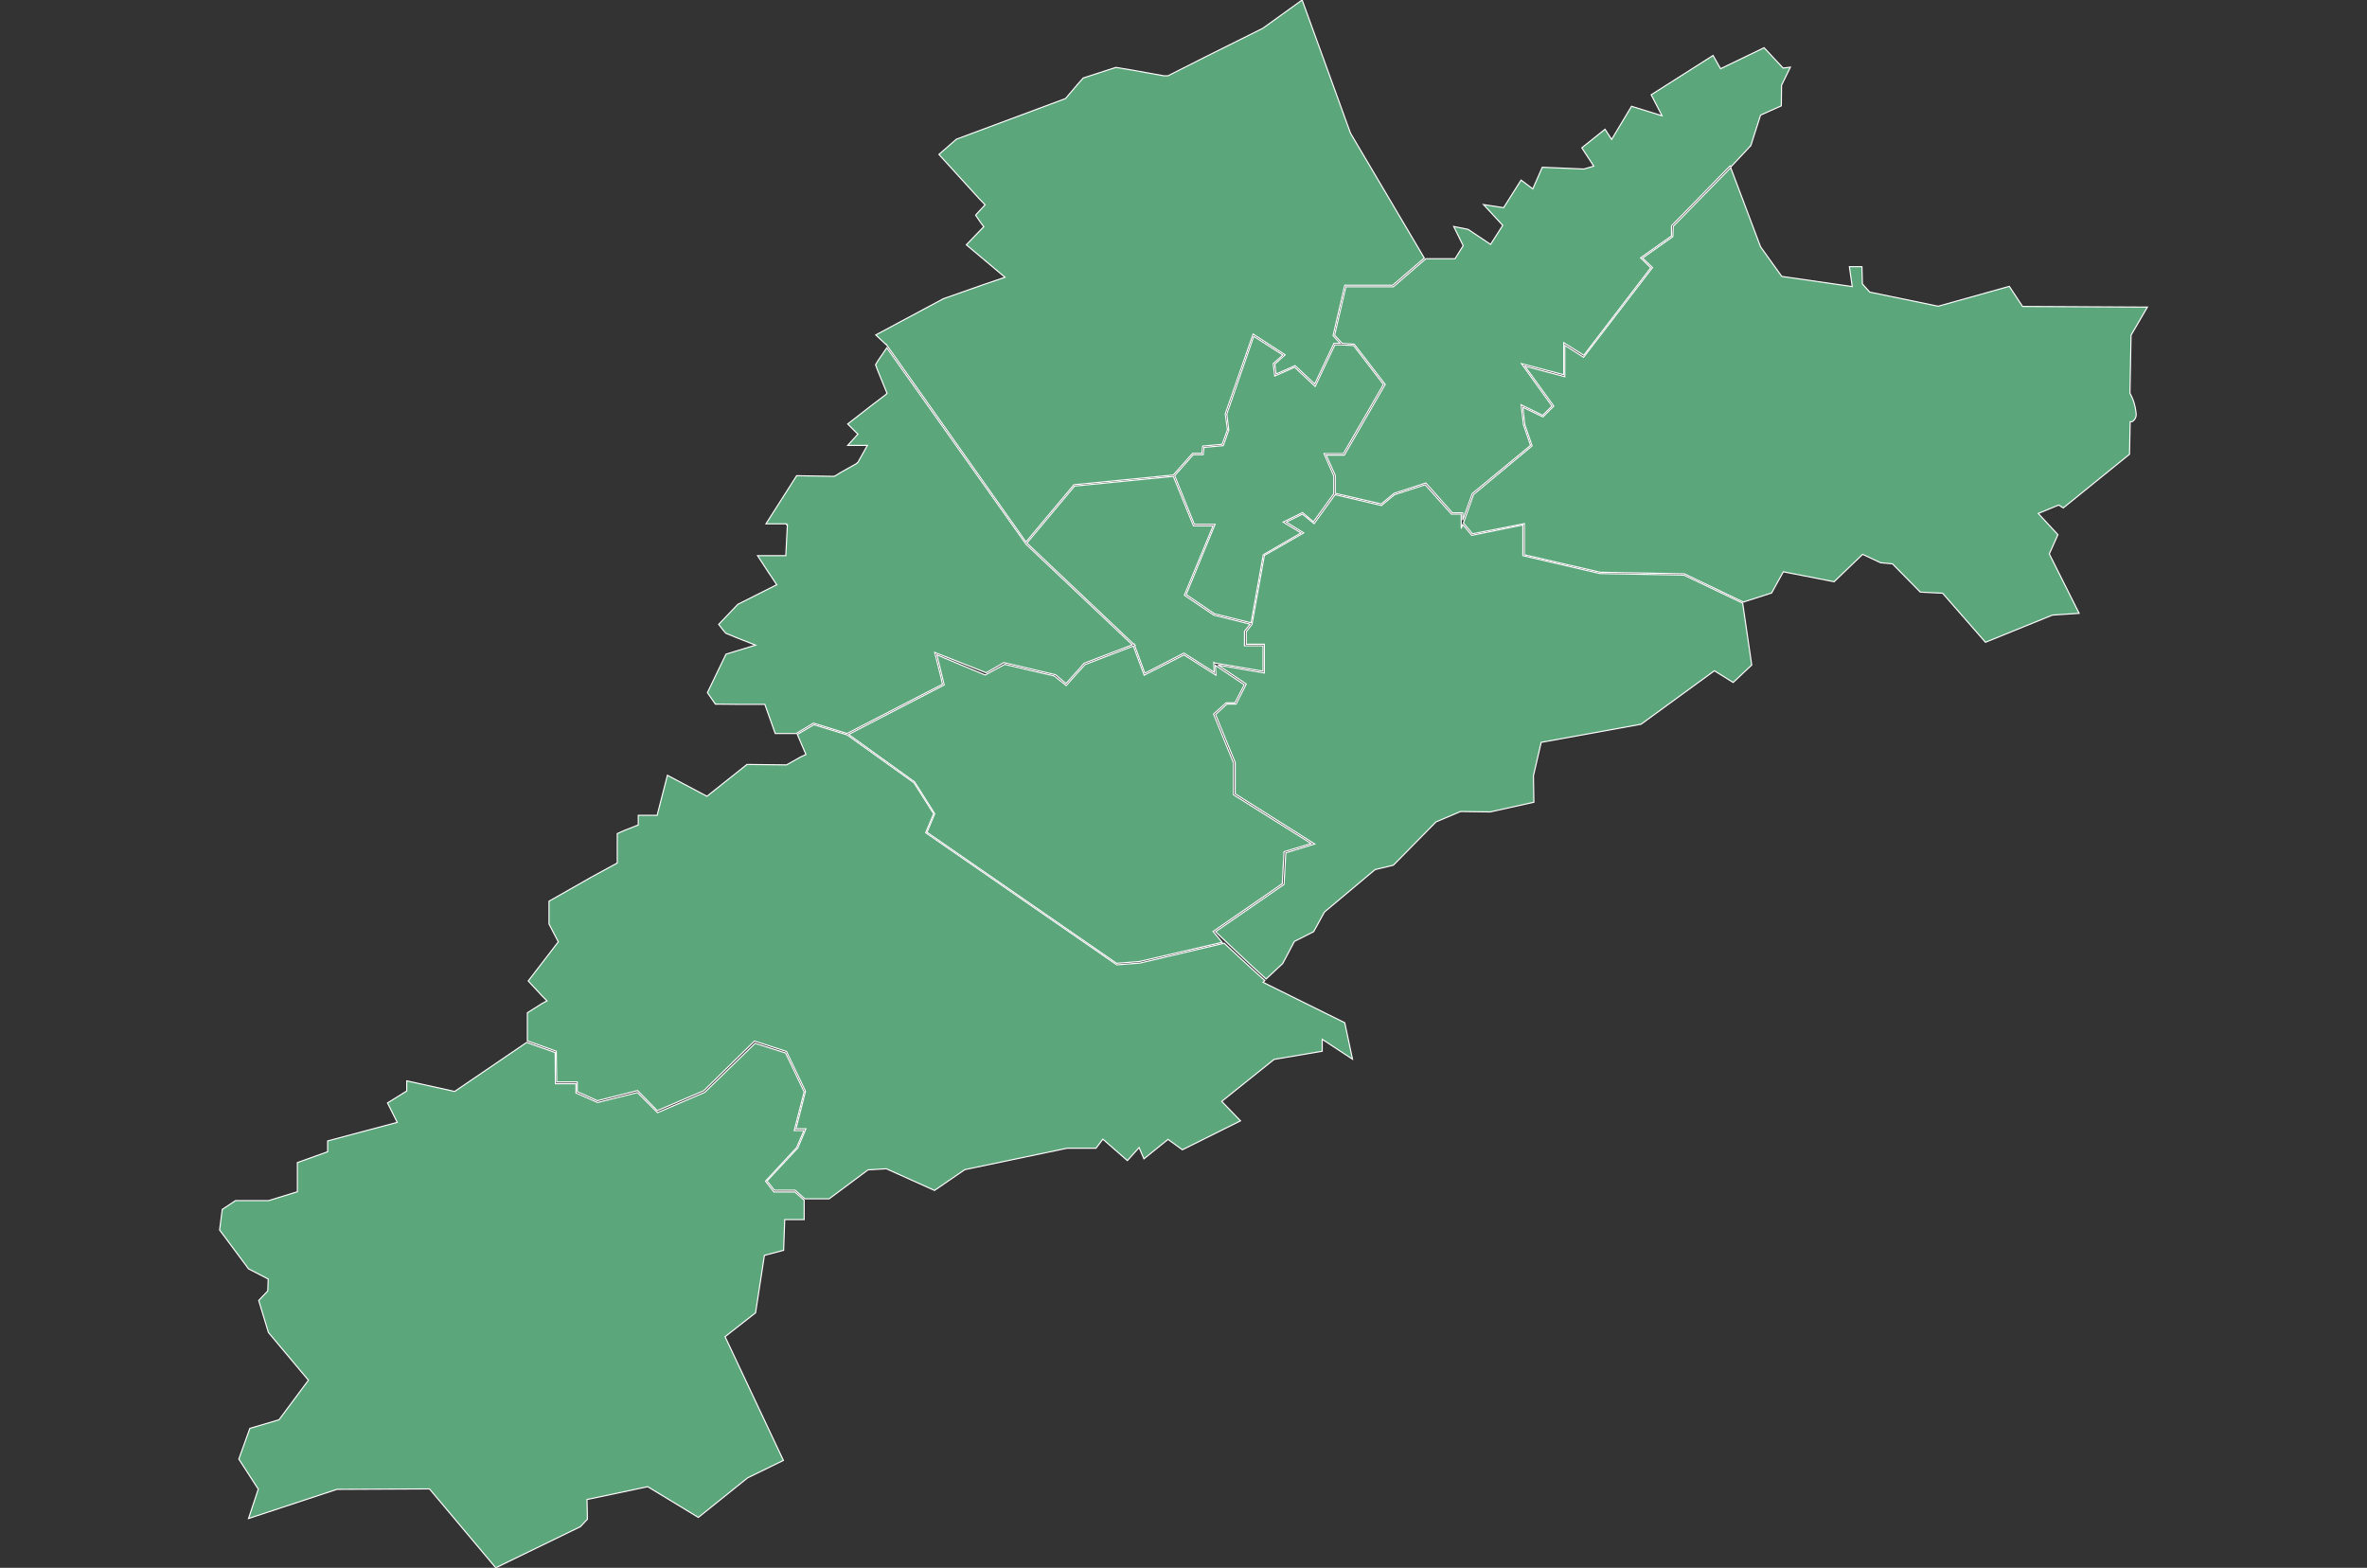 <?xml version="1.0" encoding="utf-8"?>
<!-- Generator: Adobe Illustrator 26.2.1, SVG Export Plug-In . SVG Version: 6.00 Build 0)  -->
<svg version="1.1" id="regiao_05" xmlns="http://www.w3.org/2000/svg" xmlns:xlink="http://www.w3.org/1999/xlink" x="0px" y="0px"
	 viewBox="0 0 1071.4 709.6" style="enable-background:new 0 0 1071.4 709.6;" xml:space="preserve">
<rect x="0" y="0" width="1071.4" height="709.6" fill="#333333" stroke="none"/>
<style type="text/css">
	.st0{fill:#5CA67B;stroke:#FFFFFF;stroke-width:0.5;}
</style>
<polygon id="cantagalo" class="st0" points="432.9,63 425,69.9 443.1,89.8 445.9,92.7 442.1,96.8 441.6,97.4 444,100.9 445.3,102.6 
	437.4,110.8 454.9,125.5 454.9,125.5 454.9,125.5 445.2,128.8 427,135.2 396.4,151.6 401,155.9 401.1,155.8 464.4,245.3 
	486.1,219.4 531.1,215 539.8,205.2 544,205.2 544.4,201.9 553.2,201.1 555.6,194.5 554.6,187.3 567.2,151.2 581.7,160.6 577,164.8 
	577.6,169.3 586.2,165.5 595.1,173.8 603.8,155.4 604,155.4 606.6,155.4 603.4,151.9 608.7,129.1 630.4,129.1 644.7,116.8 
	611.3,60.3 601.4,33 589.4,0 571.6,12.8 545.9,25.6 528.7,34.3 528.7,34.3 528.4,34.3 528.4,34.3 528.3,34.3 526.8,34.3 512.9,31.8 
	505.1,30.5 490.3,35.3 487.9,38 482.3,44.6 "/>
<path id="nova_friburgo" class="st0" d="M571.7,444.6l0.8-0.8c-6.5-5.8-18.4-16.9-18.4-16.9l-38.1,9l-10.5,0.8L419,376.9l3.6-8.6
	l-8.9-14l-30.3-21.7l-15-4.6l-7.5,4.4l3.9,9.1l-2.4,1.1l-6.4,3.6l-17.9-0.2L320,360.4l-17.9-9.5l-4.6,17.9v0.2h-8.6v4l0,0v0.4
	l-6.4,2.5l-3.1,1.4v13.1l0,0v0.2l-11.9,6.5l-19,10.8v10.3l4.2,8.1L239.1,444l6.2,6.7l2.3,2.3l-2.1,1.1l-6.8,4.3v12.7l13.1,4.7
	l0.2,13.9h9.3v4.4l9.1,4.1l18.2-4.6l8.9,9.1l21-9l23-22.5l14.5,4.7l8.6,18l-4.3,17h4.5l-3.7,8.7l-13.9,14.9l3.3,4.2h9.4l4.4,3.9h11
	l17.6-13.1l8.3-0.5l21.8,9.8l13.7-9.4l36.3-7.6l10-2.1h13.1l3.1-4.1l11.1,9.7l5.3-5.9l2.2,5.1l10.9-8.8l6.5,4.7l26.3-13.1l-8.5-8.8
	l23.7-19l21.8-3.7v-5.4l13.7,9l-3.5-16.5L571.7,444.6z"/>
<path id="trajano_de_morais" class="st0" d="M788.8,273l-26.6-12.7l-38-0.7l-34.9-8.1v-13.9l-23.1,4.7l-4.1-4.9l-0.7,1.8v-6.5h-4.4
	l-11.9-13.3l-13.9,4.5l-5.9,4.9l-21-4.9l-9.5,13.1l-5.3-4.3l-7.3,3.6l7.9,4.9l-17.8,10.2l-5.6,31.2l0,0l-2.6,3.3v5.7h8.2v13l-21-3.6
	l12.8,8.6l-4.6,9.1h-4.2l-5.1,4.7l8.9,21.7v14.2l36,22.7l-13.1,4l-0.8,14.3l-31,21.4c0,0,16.1,15.4,22.9,21.4l7.5-7l5.3-10l8.7-4.4
	l4.9-8.9l22.9-19.2l8.3-2l19.3-19.6l11.1-4.7l13.4,0.2l19.8-4.4l-0.2-12l3.5-15.1l45.2-8.2l33.2-24.2l8.5,5.3l8.4-7.9L788.8,273z"/>
<polygon id="sao_sebastiao_do_alto" class="st0" points="609.2,129.8 604.1,151.7 607.5,155.4 613,155.8 627,174 608.5,206 
	600.3,206 604.4,215.2 604.4,223.3 625.2,228.1 631,223.3 645.4,218.6 657.4,232.1 662.1,232.1 662.1,232.4 662.1,235.4 
	666.4,223.4 692.8,201.6 689.6,192.3 688.5,183.2 698.3,188 702.5,183.8 688.7,164.6 707.8,169.6 707.8,155.1 716.9,160.8 
	747.2,121.2 742.6,116.7 756.6,106.8 756.6,102.2 783.1,75.1 783.5,75.5 792.5,65.9 796.9,52.1 806.3,47.9 806.4,38.6 810.4,30.4 
	807.1,30.8 798.5,21.6 778.8,31.1 775.4,25.1 747.4,42.9 752.3,52.4 738.5,48.1 729.5,63.1 726.5,58.5 716,66.9 721.4,75.2 
	716.9,76.5 698.1,75.7 693.8,85.5 688.5,81.5 680.6,94 671.5,92.6 680.2,102 674.7,110.6 664.5,103.8 658,102.5 662.3,111.2 
	658.6,117.1 645.4,117.1 630.7,129.8 "/>
<polygon id="cachoeiras_de_macacu" class="st0" points="350.3,539.5 346.5,534.6 360.6,519.4 363.9,511.7 359.5,511.7 364,494.2 
	355.6,476.6 341.8,472.2 319,494.4 297.6,503.6 288.5,494.5 270.5,499 260.7,494.7 260.7,490.5 251.4,490.5 251.3,476.4 
	238.4,471.8 205.8,494 184.1,489.2 184.1,493.8 175.4,499.2 179.8,508 148.3,516.4 148.3,521.3 134.6,526.2 134.6,539.4 
	121.6,543.4 106.6,543.4 100.6,547.4 99.4,556.7 112.5,574.3 121.4,578.9 121.2,584.3 117.1,588.6 121.5,603.1 139.6,624.7 
	126.3,642.6 113.1,646.5 108.1,660.4 116.9,674 112.5,687.3 152.5,674.1 194.4,673.9 224.4,709.6 262.7,691 265.9,687.6 
	265.7,678.7 293.2,672.9 316.1,686.8 338.4,668.9 354.6,661 328.2,605 342,594.2 346,568.2 354.7,565.9 355.2,552 364,552 
	364,543.2 359.8,539.5 "/>
<polygon id="macuco" class="st0" points="550,237.3 536.9,269.1 549.7,277.8 566.3,281.9 571.8,251.1 588.9,241.2 580.8,236.3 
	589.6,232 594.5,236.2 603.7,223.5 603.7,215.4 599.3,205.3 608.1,205.3 626.2,174 612.7,156.4 607.3,156.1 607.3,156.1 
	604.2,156.1 595.3,174.9 586,166.2 577,170.2 576.3,164.6 580.7,160.7 567.5,152.2 555.3,187.4 556.2,194.6 553.7,201.7 545,202.5 
	544.6,205.8 540.1,205.8 531.7,215.3 540.6,237.3 "/>
<polygon id="duas_barras" class="st0" points="350.9,332 360.4,332 368.2,327.3 383.4,332 426.6,309.7 425.8,306.1 423.1,295.3 
	423.6,295.5 446.4,304.5 454.4,299.9 477.8,305.4 482.5,309.4 488,303.3 490.7,300.2 511.4,292.3 512.5,291.8 464.4,246.3 
	464.4,246.3 446.4,220.9 401.4,157.4 397.3,163.4 396.3,165.1 397.2,167.5 401.5,178 401.2,178.3 401.2,178.4 394.1,183.8 
	383.7,191.9 388,196.2 388,196.2 388.3,196.5 383.7,201.6 392.6,201.6 388.3,209.3 388,209.4 387.9,209.7 380.6,213.8 378.2,215.3 
	378.1,215.3 377.5,215.6 360.6,215.3 346.7,237.1 356,237.1 356,237.5 356.4,237.5 355.7,251.2 355.7,251.5 355.4,251.5 
	343.5,251.5 342.9,251.5 347.8,259 351.6,264.7 351.6,264.7 351.6,264.7 351.5,264.7 334,273.5 325.3,282.6 327.4,285.3 
	328.5,286.6 333.6,288.7 334.1,288.9 342,292 333.1,294.7 328.6,296.1 320.2,313.5 323.8,318.7 334.4,318.8 346.2,318.8 "/>
<polygon id="cordeiro" class="st0" points="513.4,291.5 513.4,291.8 513.8,292.1 513.6,292.2 518.2,304.7 535.9,295.6 549.6,304.3 
	549.4,299.8 549.9,300.1 571.7,303.8 571.7,292.3 563.3,292.3 563.3,285.7 565.9,282.5 549.4,278.4 536.1,269.4 549.1,238 
	540.2,238 531.1,215.6 486.4,220 464.8,245.8 513.2,291.6 "/>
<polygon id="bom_jardim" class="st0" points="487.5,304.8 482.6,310.3 482.6,310.3 482.6,310.3 482.4,310.1 477.1,305.9 
	467.1,303.6 454.8,300.7 446.5,305.2 445.9,305.5 424.1,296.4 427,308.5 427.4,310 427.4,310 427.4,310 384.1,332.4 414,353.9 
	423.1,368.3 419.6,376.7 505.4,436 515.7,435.2 553.2,426.5 549.1,421.6 580.4,400 581.2,385.5 593.5,381.8 558.3,359.7 
	558.3,345.2 549.3,323.2 555,318.1 559,318.1 563.2,309.9 550.1,301.1 550.4,305.6 535.9,296.4 517.9,305.6 513,292.4 491.1,300.8 
	"/>
<path id="santa_maria_madalena" class="st0" d="M757.2,107.1l-13.7,9.7l4.5,4.3l-31.2,40.6l-8.5-5.4v14.2l-18.1-4.8l13.1,18.1
	l-4.9,4.9l-9.1-4.4l0.9,7.9l3.3,9.6L667,223.8l-4.6,12.9l4.1,4.9l23.5-4.6v14.1l34.3,7.9l38.1,0.7l26.7,12.8l12.8-4.1l5.3-9.6
	l23,4.5l12.9-12.4l8.1,3.8l5.4,0.5l12.6,12.8l10.1,0.5l19.4,22.2l30.3-12.3l12.1-0.8l-13.5-26.9l3.9-8.7l-8.9-9.6l9.2-3.8h0.1l2,1.3
	l30-24.3l0.3-14.7h0.4h0.3c0.3-0.1,0.6-0.3,0.8-0.5c0.9-0.8,1.4-2.1,1.2-3.3c-0.3-3.2-1.2-6.3-2.8-9.1l0,0l0.5-26.3L972,139
	l-56.5-0.3l-6-9.1l-32.2,9l-31-6.4l-3.3-3.7l-0.2-7.8h-5.7l1.3,9l-31.9-4.6l-9.6-13.4l-13.5-35.8l-26,26.5L757.2,107.1z"/>
</svg>
